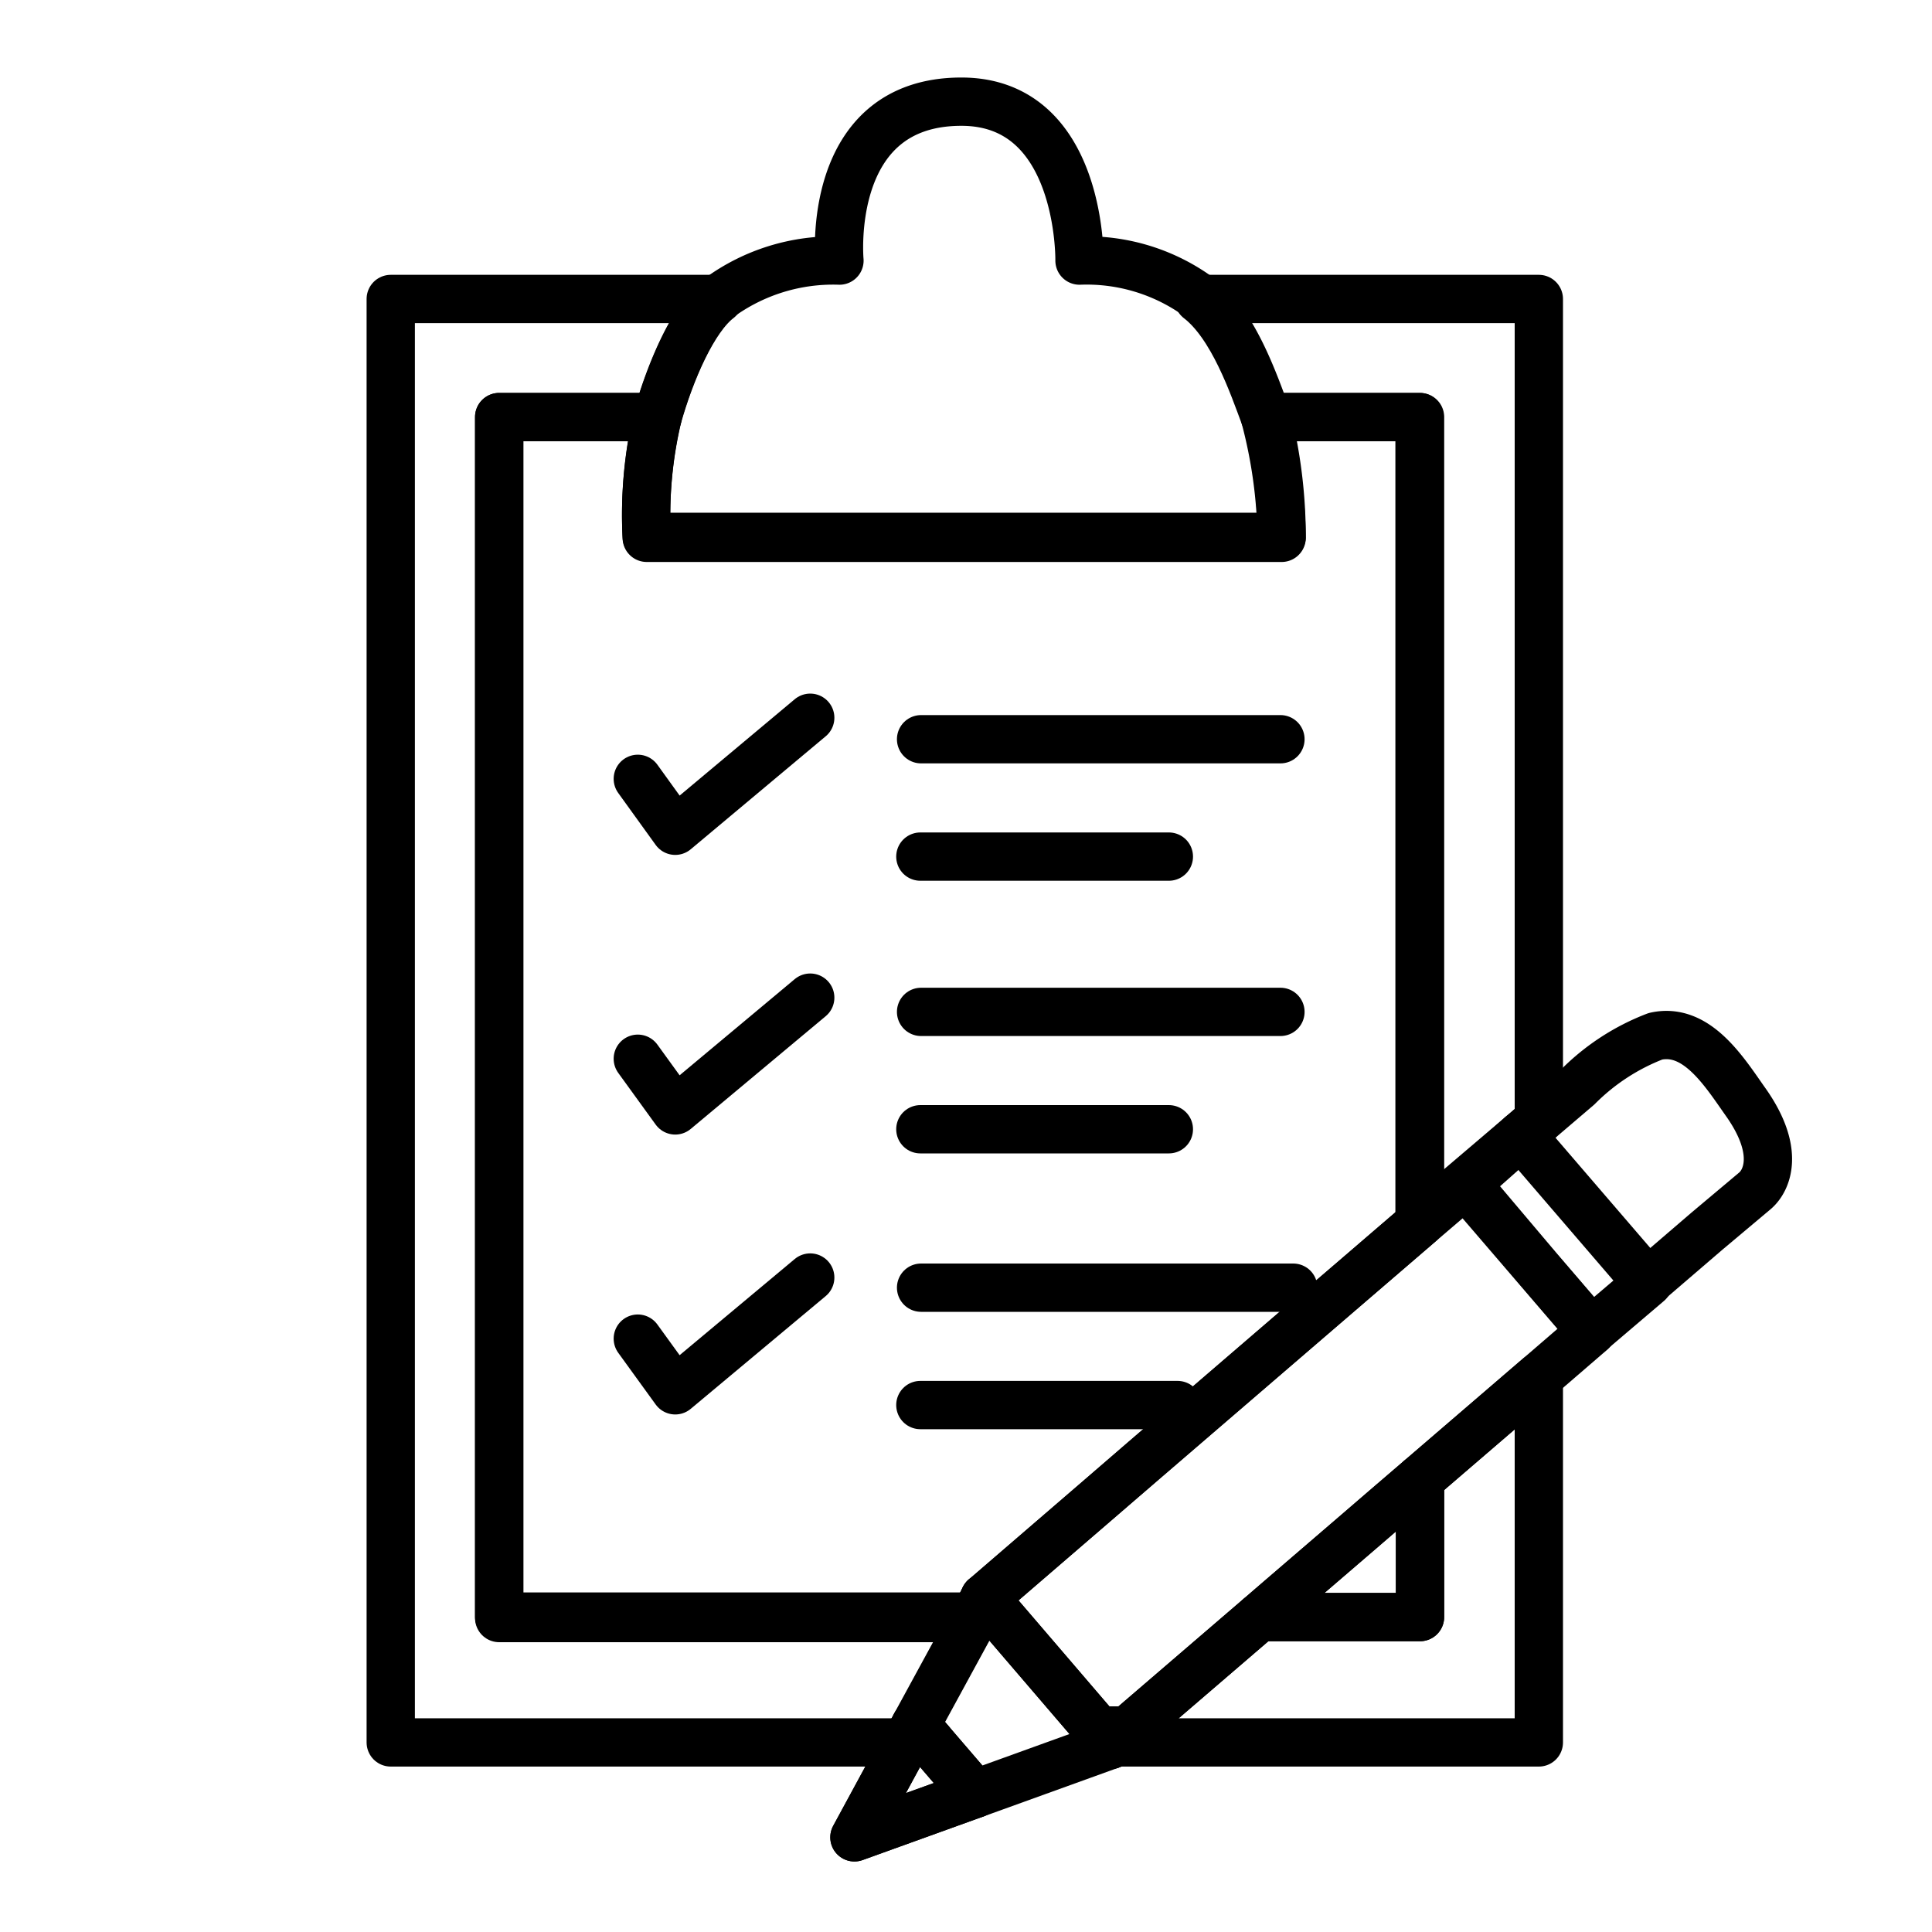 <?xml version="1.0" encoding="UTF-8" standalone="no"?> <svg xmlns="http://www.w3.org/2000/svg" version="1.1" viewBox="0 0 80 80"><defs><style>.a{fill:none;stroke-width:2px;stroke-linejoin:round;stroke-linecap:round;stroke-miterlimit:10;stroke:#000}</style></defs><path class="a" d="M53.07,22.23H26.78a17.72,17.72,0,0,1,.45-5c.53-1.86,1.48-4.09,2.53-4.89a8,8,0,0,1,5-1.55s-.61-6.58,5.05-6.58c5,0,4.89,6.58,4.89,6.58a7.89,7.89,0,0,1,5,1.55c1.42,1.09,2.26,3.58,2.75,4.89A20.56,20.56,0,0,1,53.07,22.23Z"/><path class="a" d="M63.72,12.38v34l-.58.5L63,47l-2.35,2-1.87,1.6V17.27H52.38c-.49-1.31-1.33-3.8-2.75-4.89Z"/><path class="a" d="M38.12,71.66l.42.49H16.18V12.38H29.76c-1.05.8-2,3-2.53,4.89H20.67V67H40.34l-2.43,4.46Z"/><polygon class="a" points="63.72 57.01 63.72 72.15 45.9 72.15 45.48 71.66 46.68 71.66 52.15 66.96 58.8 66.96 58.8 61.24 63.72 57.01"/><path class="a" d="M58.8,17.27V50.64l-2.57,2.21-1.17,1-7.73,6.65-2,1.73-4.55,3.92h0l-.43.79H20.67V17.27h6.56a17.72,17.72,0,0,0-.45,5H53.07a20.56,20.56,0,0,0-.69-5Z"/><polygon class="a" points="58.8 61.24 58.8 66.96 52.15 66.96 52.88 66.33 56.23 63.45 57.46 62.39 58.8 61.24"/><polygon class="a" points="65.9 55.13 63.72 57.01 58.8 61.24 57.46 62.39 56.23 63.45 52.88 66.33 52.15 66.96 46.68 71.66 45.48 71.66 41.45 66.96 40.77 66.17 40.77 66.16 45.32 62.24 47.33 60.51 55.06 53.86 56.23 52.85 58.8 50.64 60.67 49.04 63.72 52.59 65.9 55.13"/><polygon class="a" points="40.77 66.16 40.77 66.17 40.76 66.16 40.77 66.16"/><polygon class="a" points="46.68 71.66 46.11 72.15 46 72.24 45.99 72.25 45.9 72.15 45.48 71.66 46.68 71.66"/><path class="a" d="M68.25,53.11l-2.35,2-2.18-2.54-3-3.55L63,47l.7.82Z"/><path class="a" d="M72.68,49.3l-2,1.68-2.48,2.13-4.53-5.27L63,47l.12-.1.58-.5L65.34,45a9.12,9.12,0,0,1,3.21-2.09c1.73-.39,2.88,1.52,3.76,2.76C73.73,47.7,73.15,48.89,72.68,49.3Z"/><polygon class="a" points="45.99 72.25 40.37 74.28 38.54 72.15 38.12 71.66 37.91 71.42 40.34 66.96 40.77 66.17 41.45 66.96 45.48 71.66 45.9 72.15 45.99 72.25"/><polyline class="a" points="37.91 71.42 37.78 71.66 35.38 76.08 40.37 74.28"/><line class="a" x1="46" y1="72.24" x2="45.99" y2="72.25"/><polygon class="a" points="40.37 74.28 35.38 76.08 37.51 72.15 37.78 71.66 37.91 71.42 38.12 71.66 38.54 72.15 40.37 74.28"/><line class="a" x1="38.14" y1="41.9" x2="53.02" y2="41.9"/><line class="a" x1="38.14" y1="53.32" x2="53.55" y2="53.32"/><line class="a" x1="38.14" y1="30.61" x2="53.02" y2="30.61"/><polyline class="a" points="26.41 32.25 27.96 34.4 33.55 29.72"/><polyline class="a" points="26.41 43.84 27.96 45.98 33.55 41.31"/><polyline class="a" points="26.41 55.43 27.96 57.57 33.55 52.9"/><line class="a" x1="38.11" y1="46.76" x2="48.4" y2="46.76"/><line class="a" x1="38.11" y1="58.18" x2="48.76" y2="58.18"/><line class="a" x1="38.11" y1="35.47" x2="48.4" y2="35.47"/></svg>